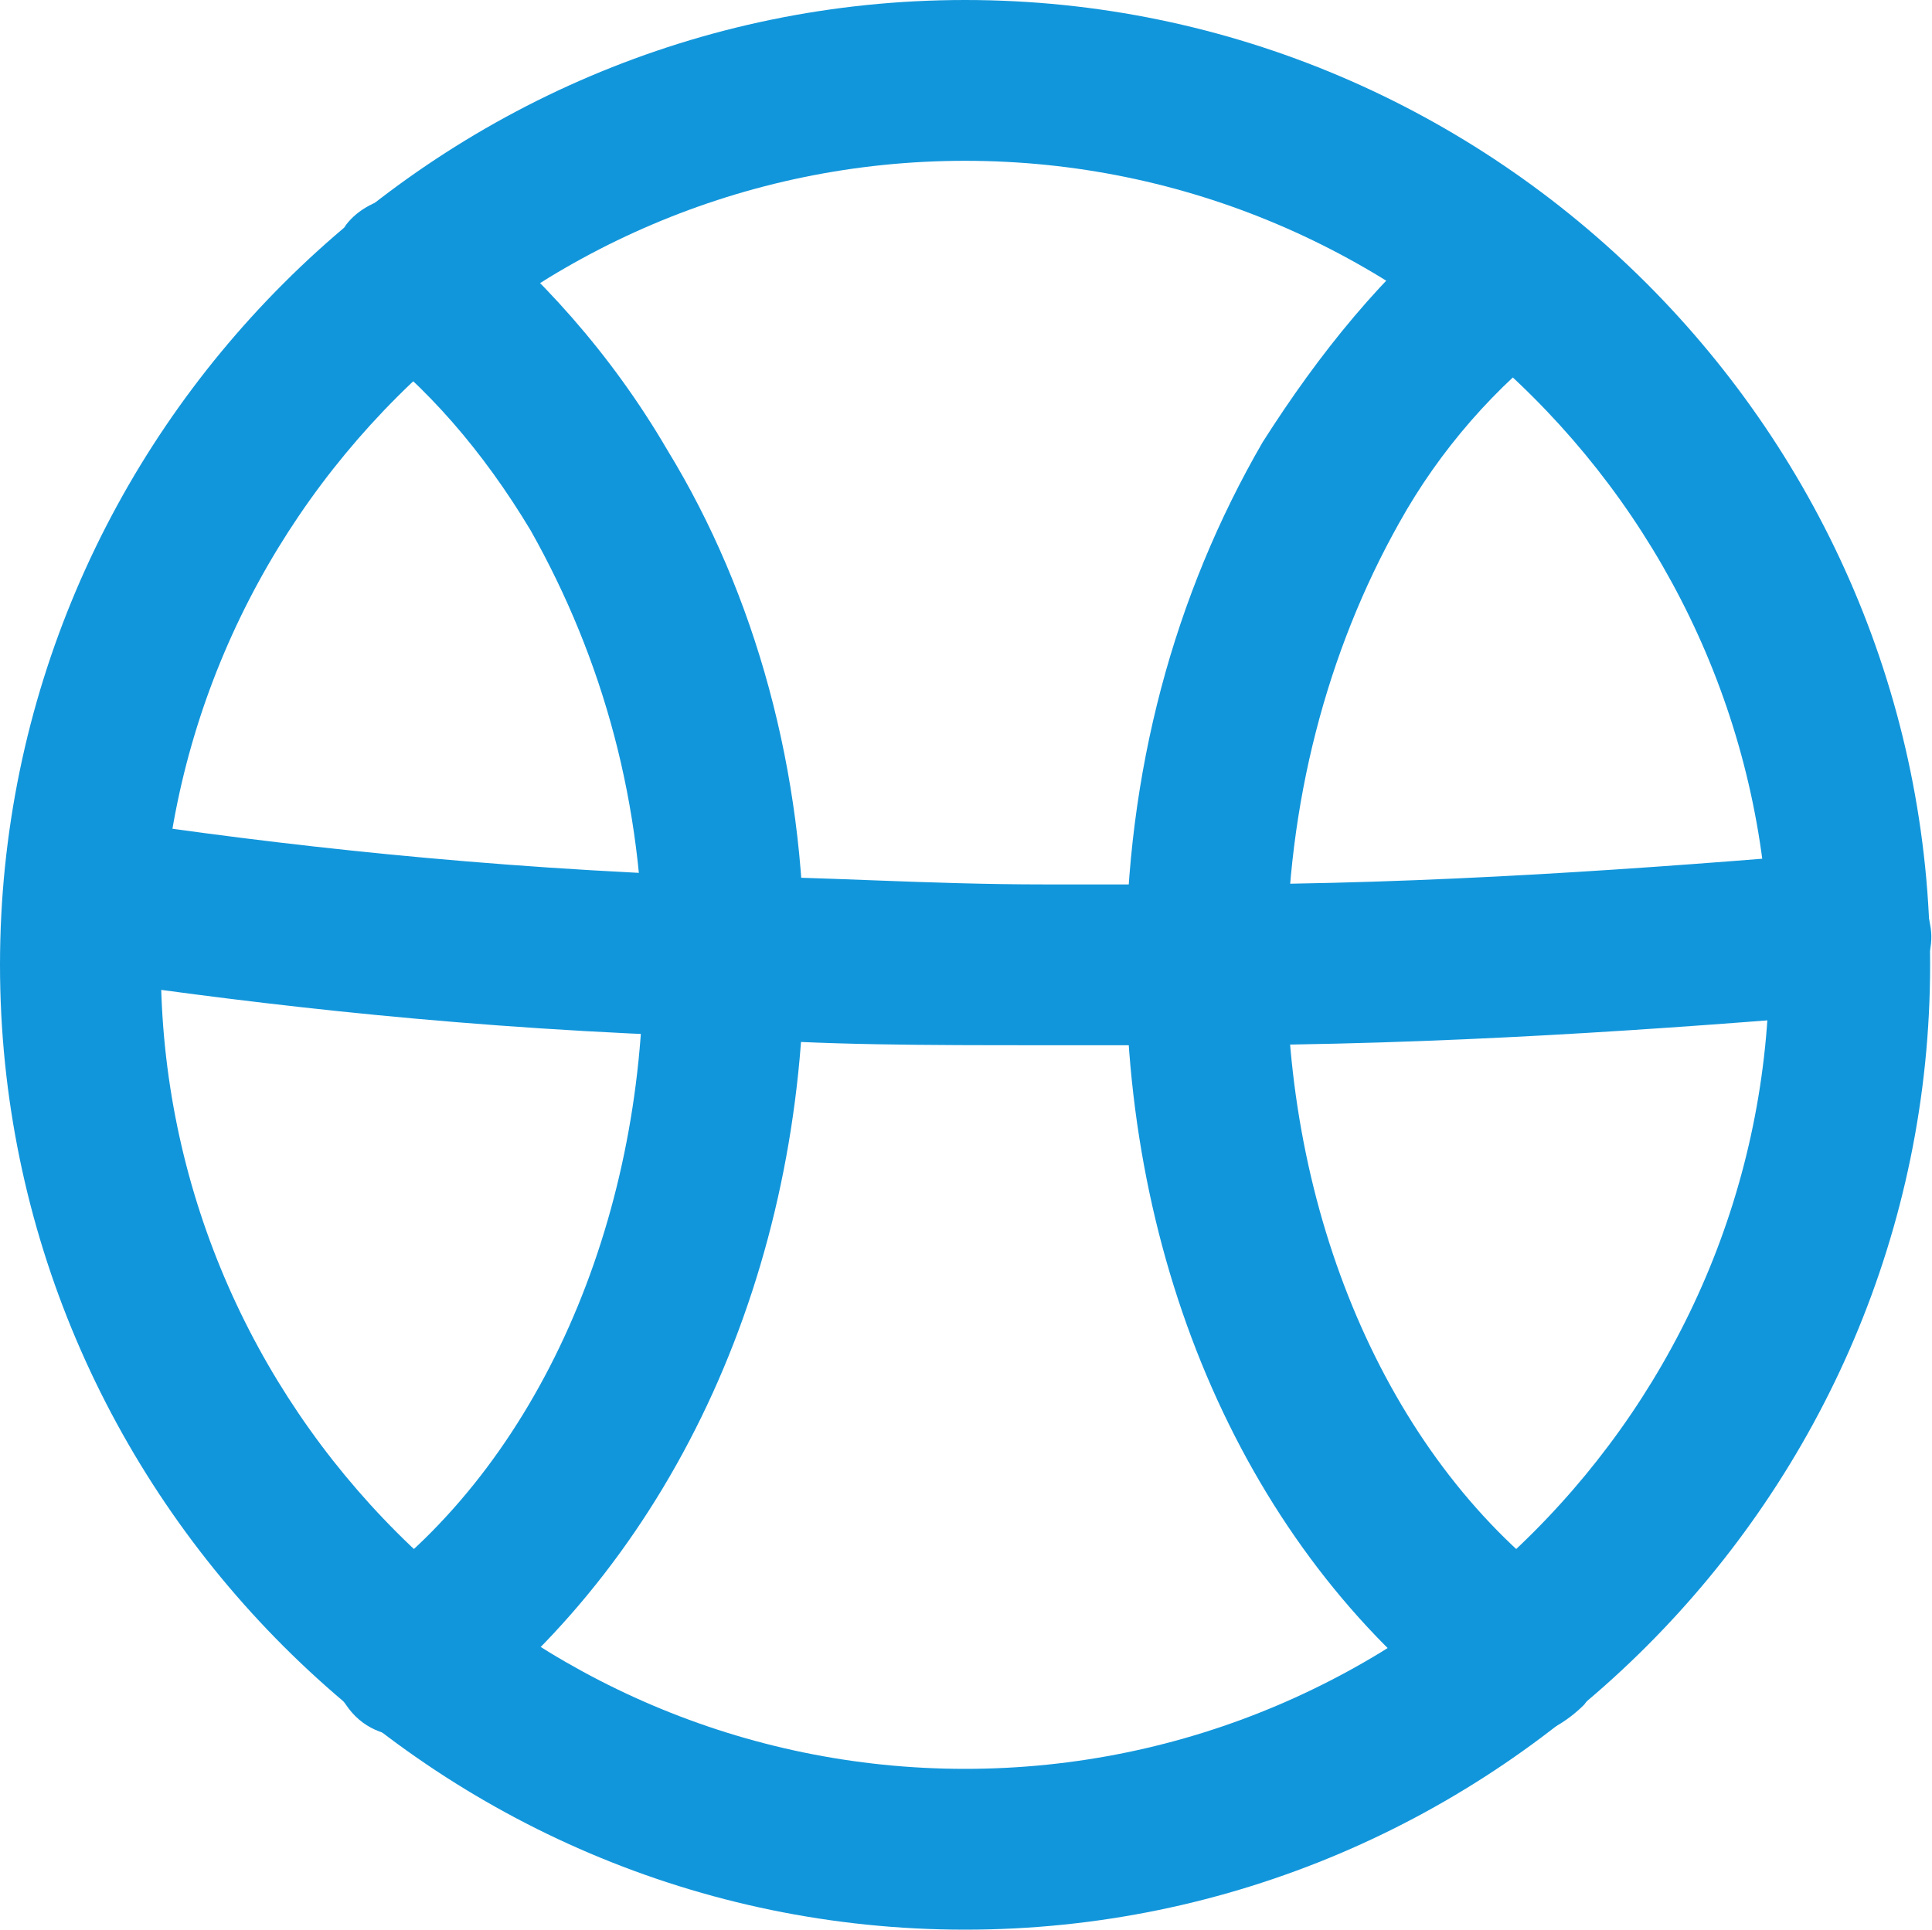 <?xml version="1.0" standalone="no"?><!DOCTYPE svg PUBLIC "-//W3C//DTD SVG 1.1//EN" "http://www.w3.org/Graphics/SVG/1.1/DTD/svg11.dtd"><svg t="1605016513816" class="icon" viewBox="0 0 1025 1024" version="1.1" xmlns="http://www.w3.org/2000/svg" p-id="1522" xmlns:xlink="http://www.w3.org/1999/xlink" width="200.195" height="200"><defs><style type="text/css"></style></defs><path d="M512 1024C230.4 1024 0 793.6 0 512S230.4 0 512 0s512 230.4 512 512S793.6 1024 512 1024zM512 85.333C277.333 85.333 85.333 277.333 85.333 512s192 426.667 426.667 426.667 426.667-192 426.667-426.667S746.667 85.333 512 85.333z" p-id="1523" fill="#1296db"></path><path d="M217.6 921.6c-12.8 0-25.6-4.267-34.133-17.067-12.8-17.067-8.533-46.933 8.533-59.733C285.867 776.533 341.333 648.533 341.333 512c0-85.333-21.333-162.133-59.733-230.4C256 238.933 226.133 204.8 192 179.2 174.933 166.4 170.667 140.8 183.467 119.467c12.8-17.067 42.667-21.333 59.733-8.533 42.667 34.133 81.067 76.8 110.933 128 46.933 76.8 72.533 170.667 72.533 268.8 0 166.4-68.267 315.733-183.467 405.333C234.667 917.333 226.133 921.6 217.6 921.6z" p-id="1524" fill="#1296db"></path><path d="M806.4 921.6c-8.533 0-17.067-4.267-25.6-8.533-115.2-85.333-183.467-234.667-183.467-401.067 0-102.4 25.6-196.267 72.533-277.333 29.867-46.933 64-89.6 106.667-123.733 17.067-12.8 46.933-8.533 59.733 8.533 12.8 17.067 8.533 46.933-8.533 59.733-34.133 25.6-64 59.733-85.333 98.133C704 345.6 682.667 426.667 682.667 512c0 136.533 55.467 264.533 149.333 332.8 17.067 12.8 21.333 42.667 8.533 59.733C832 913.067 819.2 921.6 806.4 921.6z" p-id="1525" fill="#1296db"></path><path d="M554.667 554.667c-64 0-119.467 0-170.667-4.267-136.533-4.267-243.2-17.067-332.8-29.867-21.333-4.267-38.4-25.6-38.4-46.933s25.6-38.4 46.933-38.4c85.333 12.8 196.267 25.6 324.267 29.867 51.2 0 106.667 4.267 170.667 4.267 29.867 0 55.467 0 85.333 0 119.467 0 234.667-8.533 337.067-17.067 21.333-4.267 42.667 12.8 46.933 38.4 4.267 21.333-12.8 42.667-38.4 46.933-102.4 8.533-221.867 17.067-345.6 17.067C614.4 554.667 584.533 554.667 554.667 554.667z" p-id="1526" fill="#1296db"></path></svg>